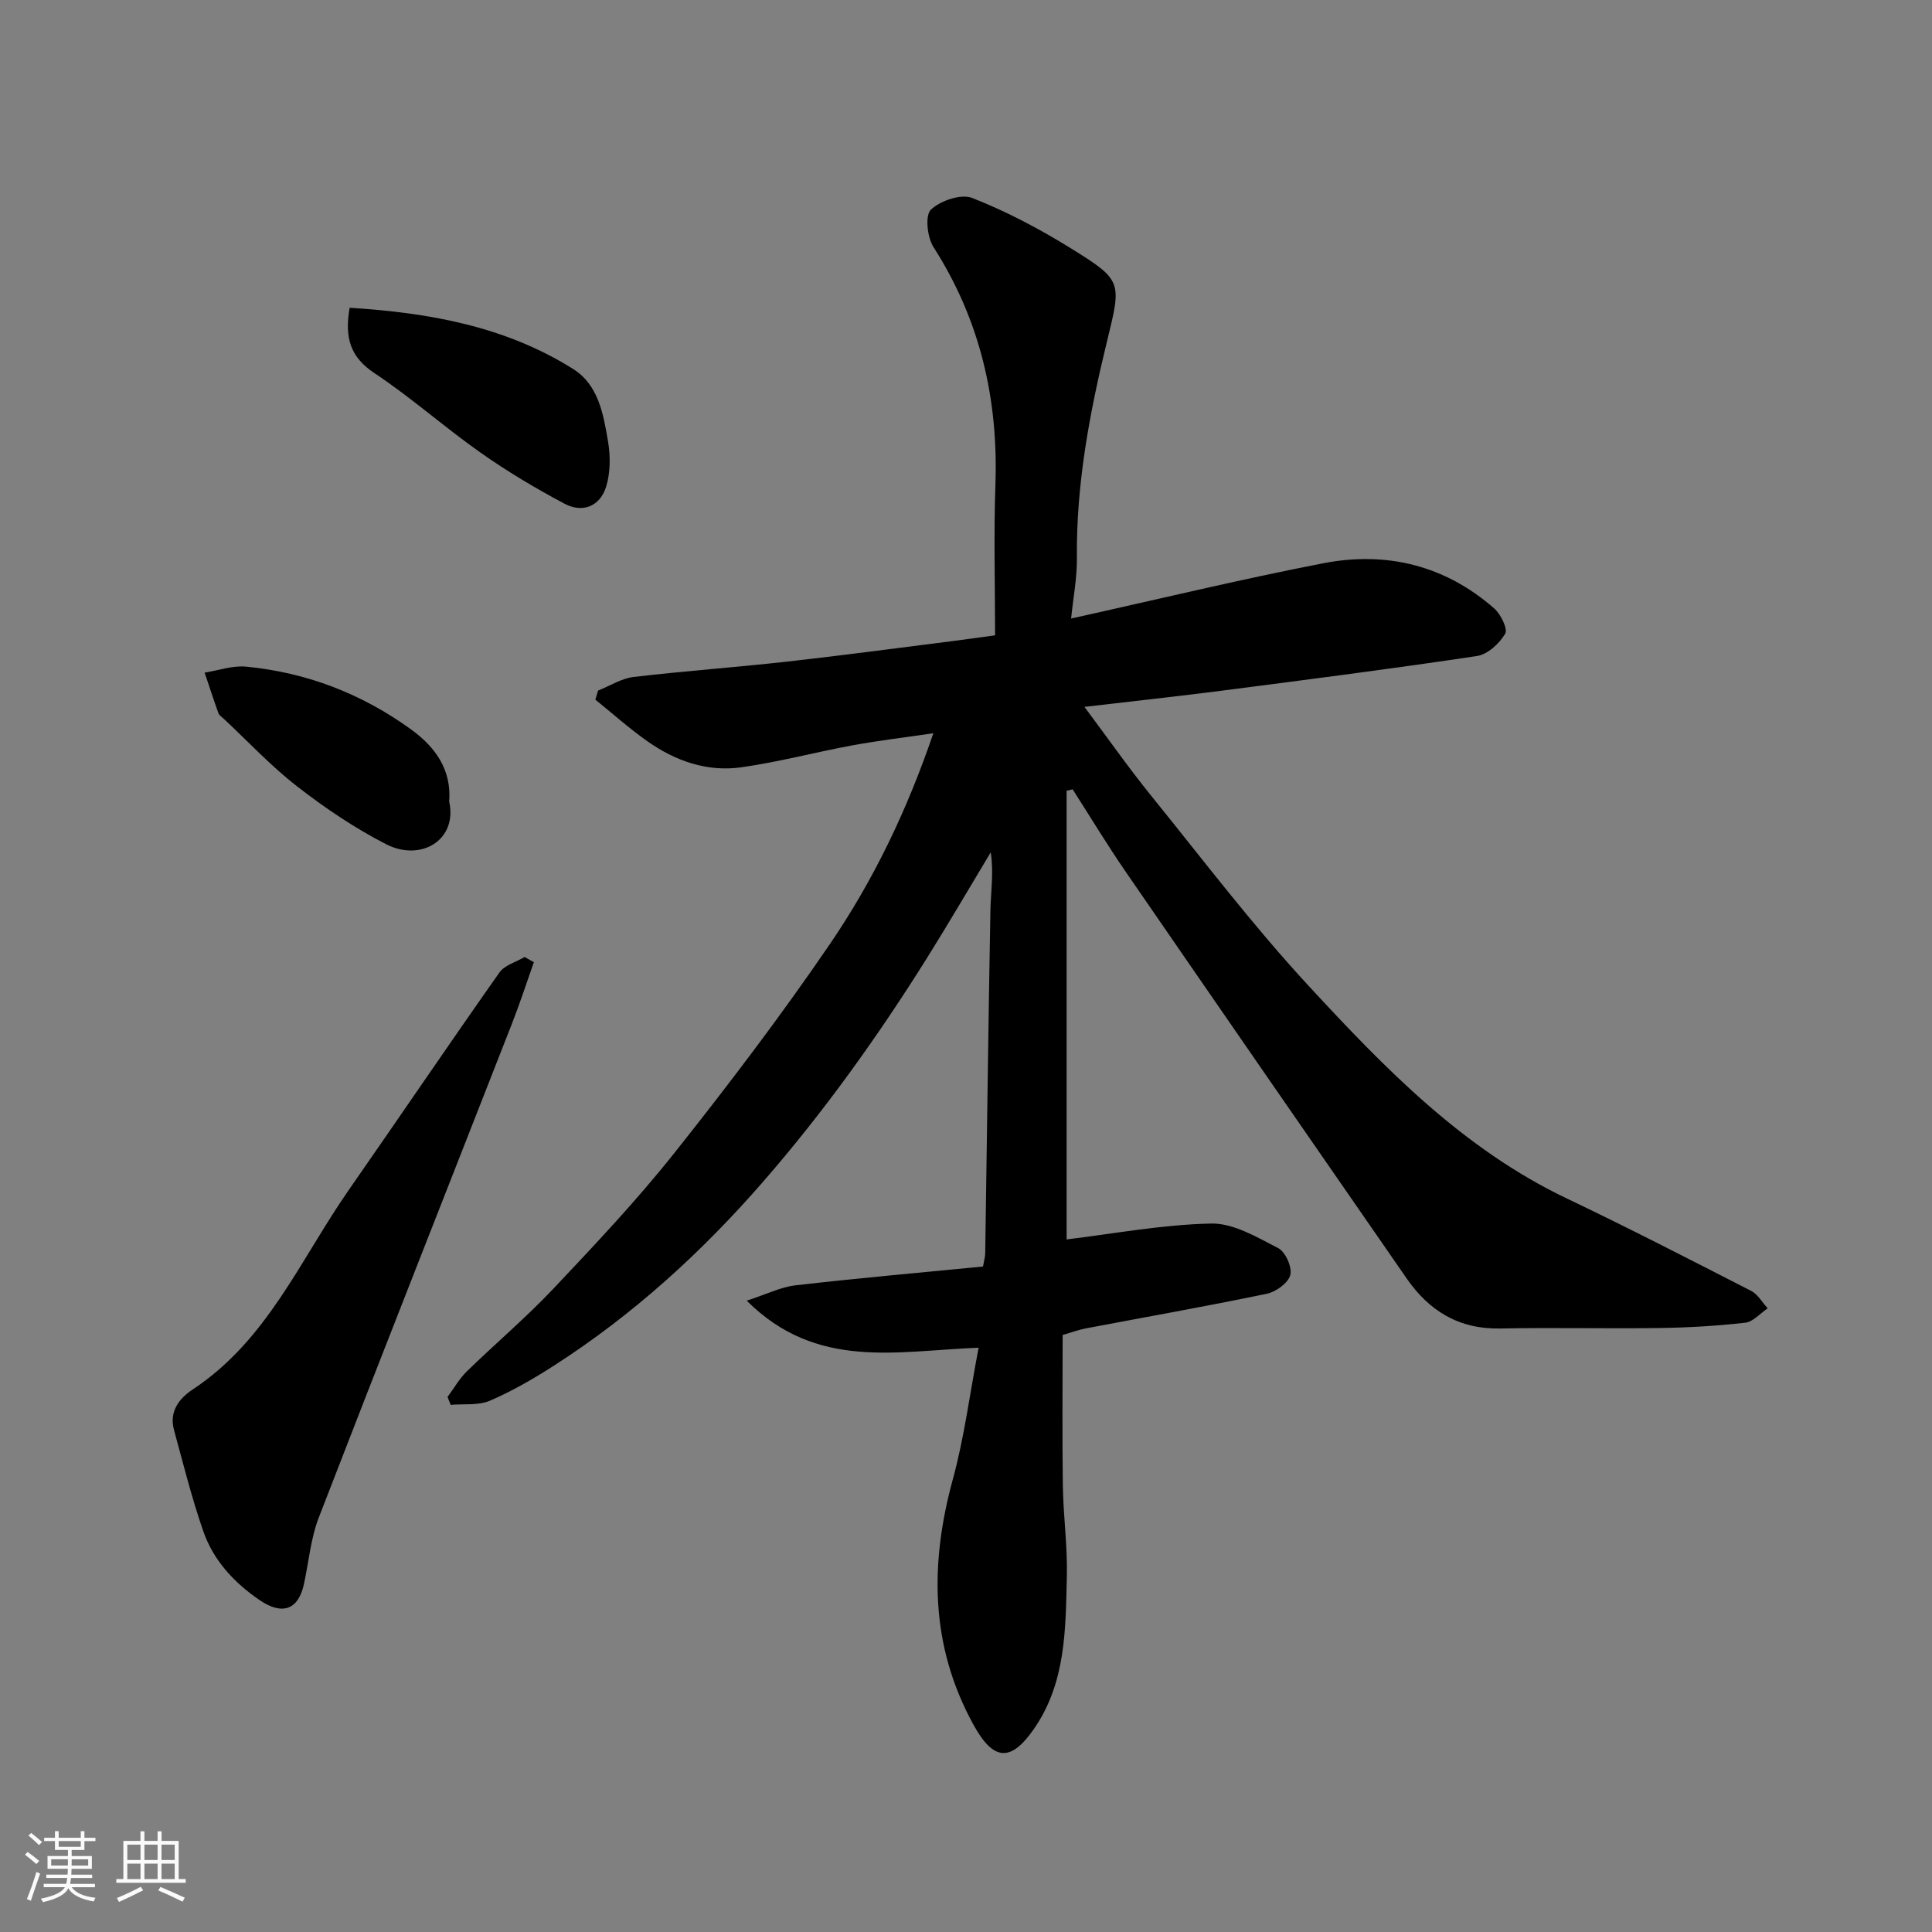 <svg enable-background="new 0 0 400 400" viewBox="0 0 400 400" xmlns="http://www.w3.org/2000/svg"><rect x="0" y="0" width="400" height="400" fill="#808080" stroke="none"/><path d="m5.17 384 .55-.58c.85.61 1.65 1.24 2.4 1.87l-.59.64c-.83-.73-1.62-1.38-2.36-1.93m1.22 9.53-.82-.34c.71-1.76 1.37-3.64 1.98-5.63.24.13.5.25.76.36-.6 1.67-1.24 3.54-1.92 5.61m-.5-13.5.57-.54c.56.44 1.31 1.06 2.26 1.87l-.64.64c-.68-.66-1.41-1.32-2.19-1.97m3.25.46h2.24v-1.36h.77v1.36h4.57v-1.36h.76v1.36h2.28v.69h-2.28v1.84h-2.64v1.26h4.18v2.64h-4.21c0 .45-.02.86-.05 1.21h4.32v.69h-4.38c-.04.34-.1.75-.19 1.22h5.15v.69h-4.82c.87 1.19 2.51 1.92 4.93 2.19-.17.31-.3.57-.37.76-2.77-.49-4.52-1.41-5.26-2.76-.56 1.26-2.3 2.23-5.24 2.9-.12-.24-.26-.48-.43-.72 2.73-.55 4.38-1.34 4.96-2.38h-4.38v-.69h4.65c.1-.38.17-.79.21-1.22h-4.32v-.69h4.4c.03-.34.05-.75.05-1.21h-4.2v-2.64h4.23v-1.26h-2.69v-1.84h-2.24zm1.46 4.46v1.29h3.45c.01-.4.02-.57.01-.53v-.32-.45h-3.46zm1.55-2.59h4.57v-1.19h-4.57zm6.11 2.59h-3.42v.77c-.01.19-.01.37-.02.53h3.44z" fill="#fafafa"/><path d="m32.63 379.16h.82v1.98h3.54v7.89h1.46v.78h-14.37v-.78h1.46v-7.89h3.54v-1.98h.82v1.98h2.73zm-3.49 11.48.5.73c-1.61.82-3.28 1.63-5 2.41-.13-.27-.28-.55-.44-.82 1.75-.72 3.4-1.49 4.94-2.32m-2.78-5.55h2.73v-3.18h-2.73zm0 3.95h2.73v-3.2h-2.73zm3.54-3.95h2.73v-3.18h-2.73zm0 3.95h2.73v-3.2h-2.73zm7.89 4.68c-1.84-.92-3.51-1.7-5.02-2.32l.45-.73c1.89.8 3.57 1.55 5.04 2.23zm-1.62-11.81h-2.73v3.18h2.73zm-2.73 7.13h2.73v-3.2h-2.73z" fill="#fafafa"/><g fill="#000001"><path d="m202.61 279.03c-16.96.64-33.51 4.72-48.01-9.74 4.09-1.32 7.04-2.83 10.12-3.18 12.88-1.48 25.8-2.62 38.8-3.89.2-1.17.45-1.96.46-2.76.36-23.6.64-47.2 1.07-70.8.07-3.98.72-7.94.07-12.19-4.41 7.32-8.72 14.72-13.25 21.96-10.18 16.24-21.29 31.77-33.91 46.27-12.75 14.65-26.92 27.53-43.24 38.02-4.25 2.73-8.67 5.29-13.29 7.28-2.39 1.03-5.4.62-8.12.86-.22-.55-.43-1.1-.65-1.64 1.32-1.77 2.43-3.76 3.99-5.29 5.93-5.78 12.29-11.15 17.97-17.17 8.6-9.11 17.24-18.27 25.02-28.07 11.18-14.08 22.08-28.42 32.2-43.26 9.01-13.2 15.95-27.64 21.4-43.62-5.97.88-11.43 1.52-16.82 2.52-7.69 1.42-15.28 3.46-23.01 4.54-7.05.98-13.62-1.34-19.39-5.41-3.75-2.65-7.19-5.72-10.76-8.61.19-.62.37-1.25.56-1.87 2.45-.97 4.82-2.52 7.35-2.82 10.6-1.25 21.26-2 31.88-3.19 11.56-1.29 23.09-2.85 34.63-4.3 2.59-.33 5.17-.7 8.34-1.13 0-10.33-.29-20.79.07-31.22.61-17.72-3.18-34.11-12.82-49.16-1.3-2.02-1.78-6.57-.54-7.75 1.96-1.87 6.26-3.33 8.57-2.42 7.04 2.77 13.85 6.36 20.3 10.35 10.92 6.77 10.61 6.96 7.54 19.55-3.57 14.67-6.35 29.48-6.18 44.7.04 4.03-.75 8.08-1.2 12.47 17.93-3.97 35.01-8.11 52.25-11.45 13.04-2.52 25.15.43 35.33 9.34 1.37 1.2 2.88 4.26 2.29 5.26-1.2 2.03-3.63 4.28-5.83 4.61-17.48 2.63-35.01 4.87-52.54 7.14-9.2 1.19-18.42 2.18-28.74 3.39 5.02 6.72 9.18 12.66 13.73 18.29 10.74 13.27 21.08 26.91 32.65 39.43 15.77 17.07 32 33.82 53.53 44.08 12.83 6.12 25.47 12.63 38.12 19.11 1.39.71 2.3 2.38 3.43 3.61-1.54 1.04-3 2.79-4.64 2.98-5.89.67-11.83 1.02-17.76 1.1-11 .16-22-.12-33 .1-8.51.17-14.69-3.64-19.34-10.35-19.43-28.04-38.83-56.1-58.17-84.2-3.84-5.58-7.34-11.38-10.99-17.08-.42.1-.83.19-1.25.29v92.9c9.58-1.15 19.72-3.07 29.91-3.29 4.63-.1 9.5 2.83 13.9 5.09 1.5.77 2.92 3.96 2.5 5.57-.42 1.64-2.97 3.49-4.87 3.88-12.44 2.59-24.97 4.8-37.46 7.17-1.44.27-2.84.8-4.8 1.36 0 10.26-.11 20.72.04 31.18.09 6.27.98 12.55.83 18.8-.27 10.92-.16 22-6.84 31.62-4.78 6.88-8.37 6.62-12.51-.93-8.98-16.37-9.05-33.32-4.22-50.92 2.34-8.6 3.47-17.55 5.3-27.11z"/><path d="m110.53 199.21c-1.51 4.26-2.9 8.56-4.55 12.76-13.32 34.05-26.77 68.06-39.96 102.17-1.68 4.34-2.09 9.17-3.08 13.77-1.17 5.45-4.53 6.56-9.21 3.36-5.3-3.63-9.53-8.2-11.63-14.21-2.39-6.88-4.16-13.98-6.08-21.02-1.03-3.79 1.06-6.51 3.91-8.39 15.4-10.16 22.29-26.93 32.28-41.28 10.43-14.98 20.67-30.09 31.18-45.01 1.08-1.54 3.45-2.17 5.22-3.22.65.35 1.29.71 1.92 1.07z"/><path d="m72.39 63.72c16.5 1.03 32.23 3.85 46.28 12.68 5.25 3.3 6.25 9.36 7.21 14.95.52 3.03.51 6.45-.37 9.36-1.25 4.11-4.85 5.59-8.65 3.57-5.98-3.18-11.85-6.68-17.39-10.58-7.47-5.26-14.34-11.4-21.95-16.45-4.94-3.28-6.23-7.24-5.13-13.53z"/><path d="m93 165.96c1.76 7.98-5.88 12.51-13.05 8.83-6.48-3.32-12.63-7.47-18.39-11.94-5.46-4.23-10.23-9.36-15.3-14.1-.36-.34-.88-.64-1.03-1.07-1-2.79-1.92-5.61-2.86-8.42 2.85-.45 5.76-1.5 8.55-1.24 12.56 1.2 24.02 5.62 34.23 13.03 4.98 3.63 8.36 8.3 7.85 14.91z"/></g></svg>